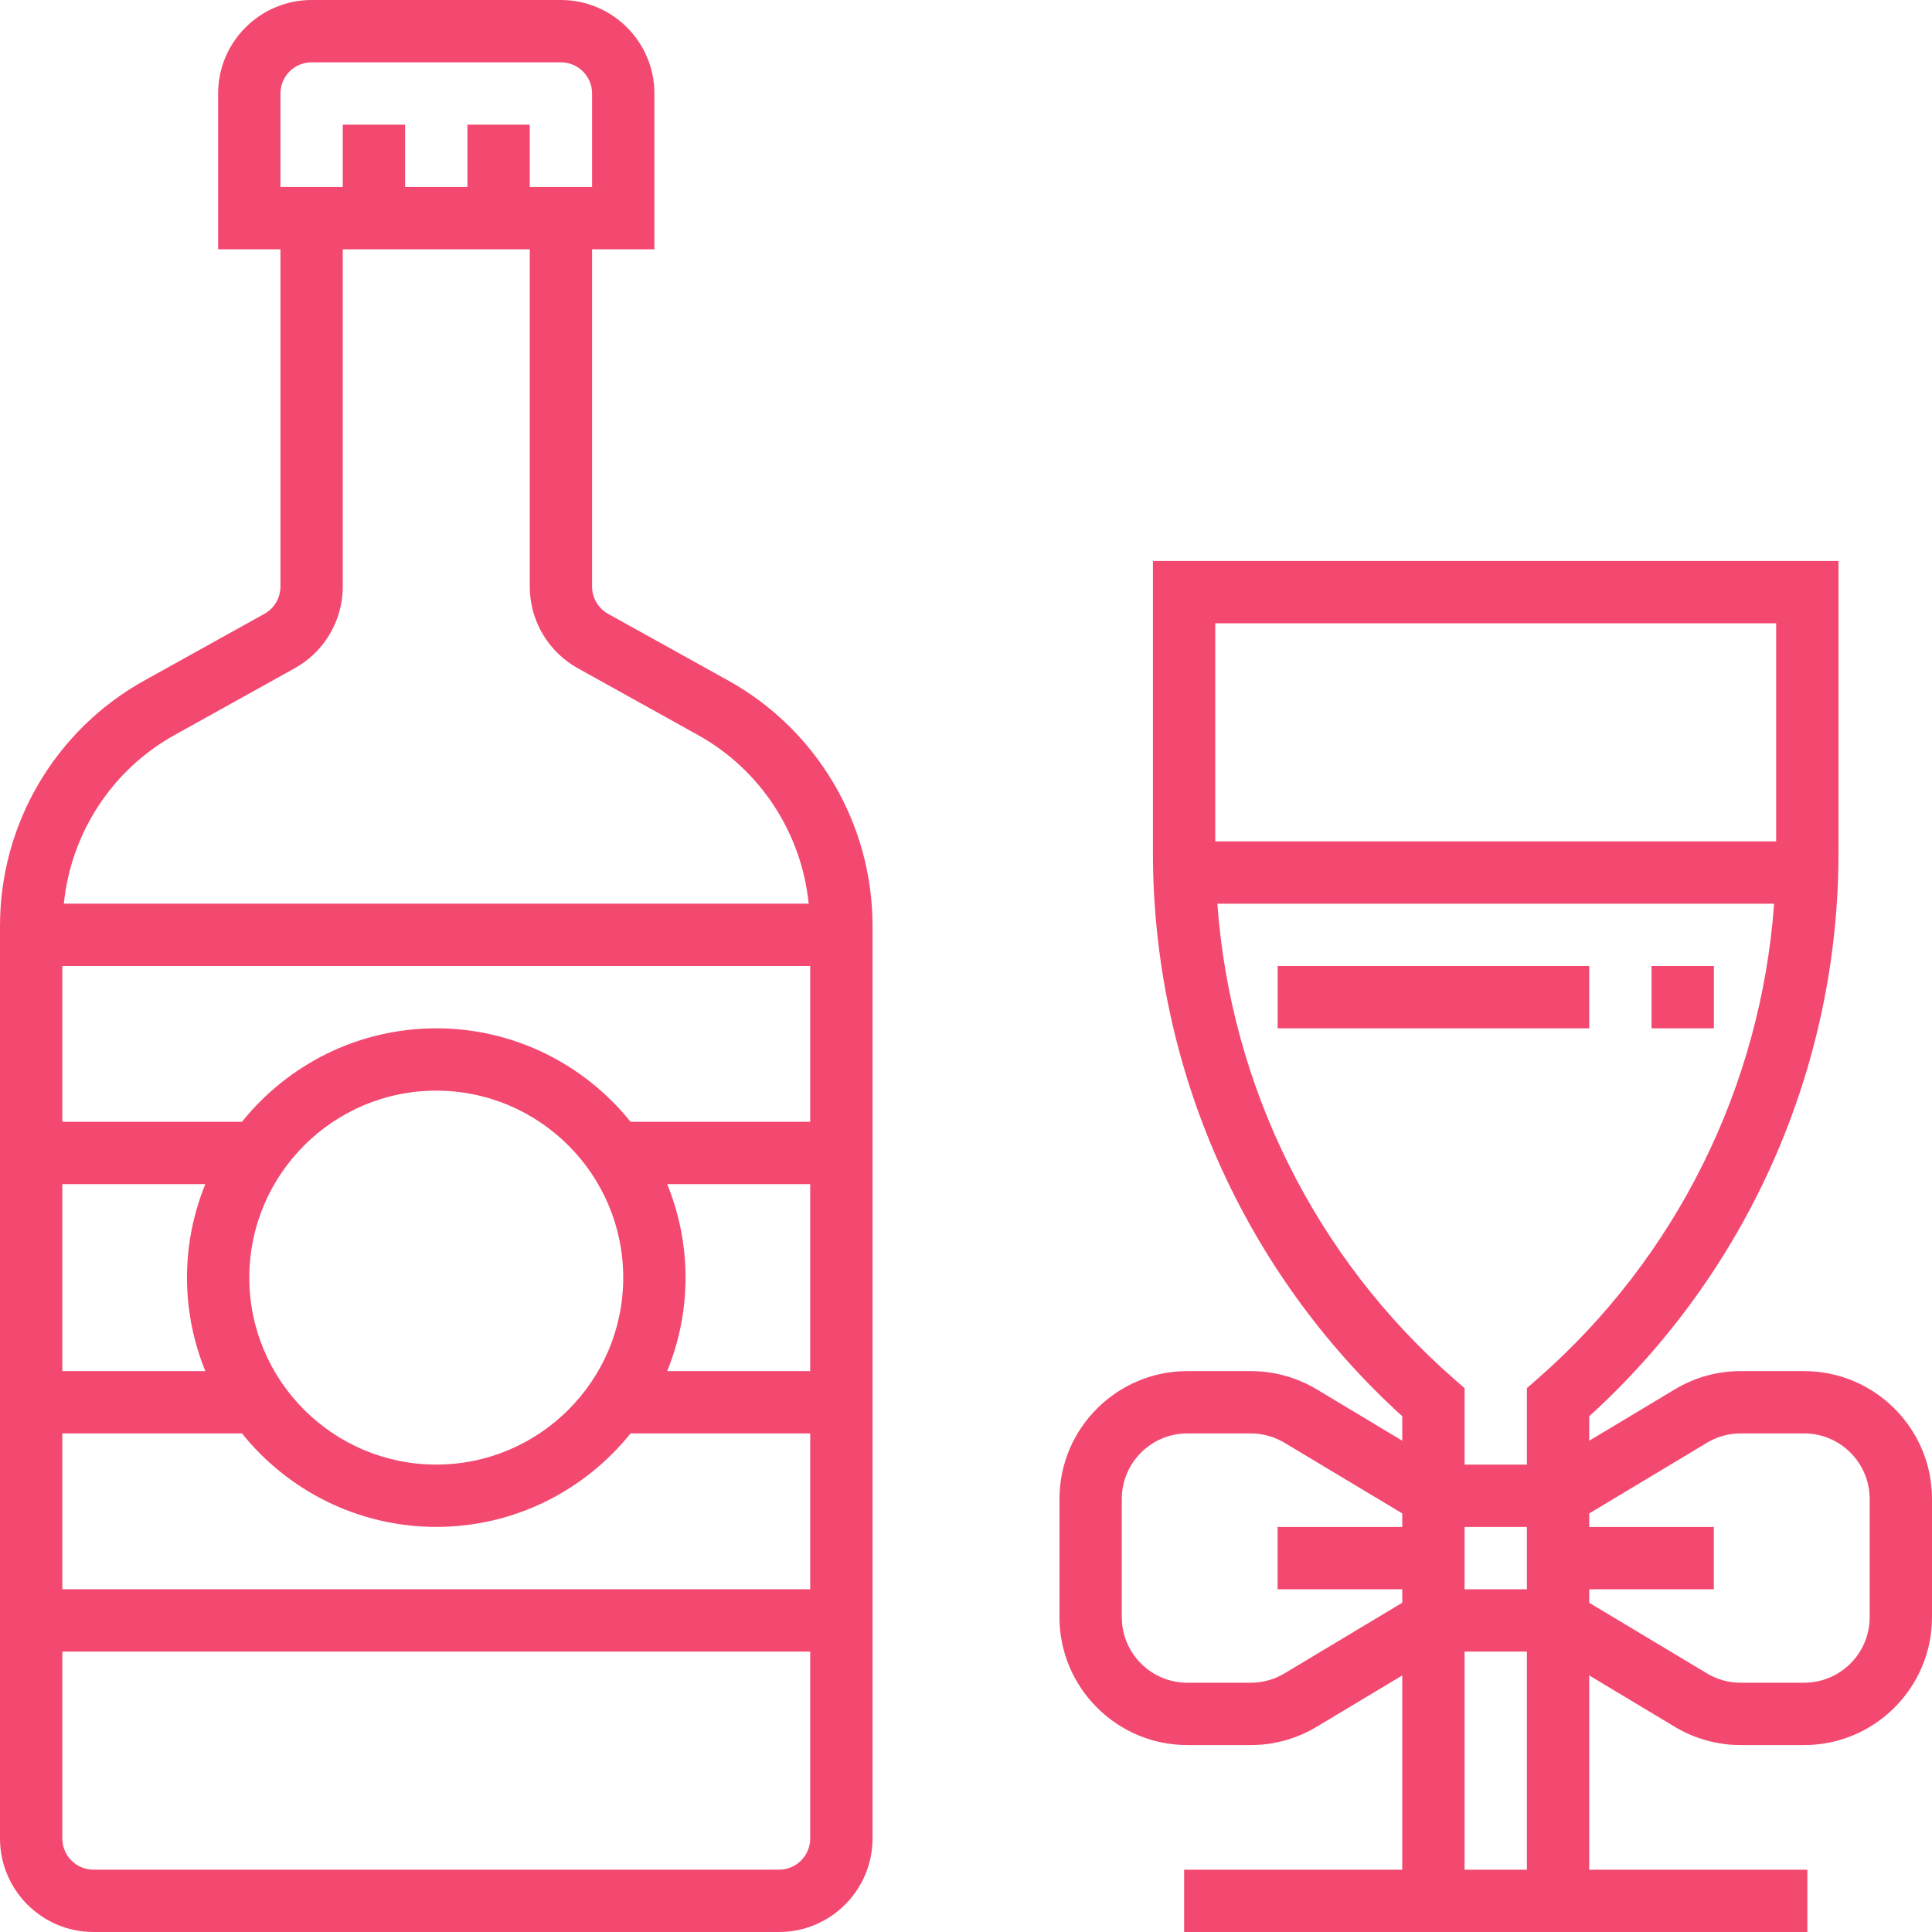 <svg width="50" height="50" viewBox="0 0 50 50" fill="none" xmlns="http://www.w3.org/2000/svg">
<g clip-path="url(#clip0)">
<path d="M18.847 17.613L15.737 15.886C15.482 15.743 15.323 15.473 15.323 15.18V6.452H16.936V2.419C16.936 1.085 15.85 0 14.516 0H8.065C6.731 0 5.645 1.085 5.645 2.419V6.452H7.258V15.18C7.258 15.473 7.099 15.743 6.844 15.885L3.734 17.613C1.431 18.892 0 21.323 0 23.957V47.581C0 48.914 1.085 50 2.419 50H20.161C21.495 50 22.581 48.914 22.581 47.581V23.957C22.581 21.323 21.15 18.892 18.847 17.613ZM7.258 2.419C7.258 1.974 7.619 1.613 8.065 1.613H14.516C14.961 1.613 15.323 1.974 15.323 2.419V4.839H13.71V3.226H12.097V4.839H10.484V3.226H8.871V4.839H7.258V2.419ZM1.613 30.645H5.314C5.01 31.393 4.839 32.209 4.839 33.065C4.839 33.92 5.01 34.736 5.314 35.484H1.613V30.645ZM20.968 47.581C20.968 48.026 20.607 48.387 20.161 48.387H2.419C1.974 48.387 1.613 48.026 1.613 47.581V42.742H20.968V47.581ZM20.968 41.129H1.613V37.097H6.262C7.445 38.569 9.258 39.516 11.29 39.516C13.323 39.516 15.135 38.569 16.319 37.097H20.968V41.129ZM6.452 33.065C6.452 30.396 8.622 28.226 11.29 28.226C13.959 28.226 16.129 30.396 16.129 33.065C16.129 35.733 13.959 37.903 11.29 37.903C8.622 37.903 6.452 35.733 6.452 33.065ZM20.968 35.484H17.267C17.571 34.736 17.742 33.92 17.742 33.065C17.742 32.209 17.571 31.393 17.267 30.645H20.968V35.484ZM20.968 29.032H16.319C15.135 27.56 13.323 26.613 11.29 26.613C9.258 26.613 7.445 27.56 6.262 29.032H1.613V25H20.968V29.032ZM1.652 23.387C1.837 21.564 2.894 19.924 4.517 19.023L7.627 17.294C8.394 16.869 8.871 16.058 8.871 15.18V6.452H13.71V15.18C13.71 16.058 14.186 16.869 14.954 17.294L18.064 19.023C19.686 19.924 20.744 21.564 20.929 23.387H1.652Z" fill="#F34970"/>
<path d="M46.691 35.484H45.047C44.446 35.484 43.858 35.647 43.345 35.956L41.129 37.286V36.653C45.233 32.923 47.58 27.631 47.58 22.074V14.517H29.838V22.073C29.838 27.631 32.185 32.922 36.29 36.652V37.285L34.075 35.955C33.56 35.647 32.972 35.484 32.371 35.484H30.728C28.904 35.484 27.419 36.969 27.419 38.793V41.854C27.419 43.677 28.904 45.162 30.727 45.162H32.371C32.971 45.162 33.56 44.999 34.073 44.69L36.29 43.36V48.388H30.645V50.001H46.774V48.388H41.129V43.36L43.344 44.69C43.858 44.999 44.446 45.162 45.047 45.162H46.691C48.515 45.162 50 43.677 50 41.853V38.792C50 36.969 48.515 35.484 46.691 35.484ZM36.29 39.517H33.064V41.13H36.29V41.479L33.243 43.307C32.981 43.465 32.679 43.549 32.371 43.549H30.728C29.792 43.549 29.032 42.788 29.032 41.853V38.792C29.032 37.858 29.792 37.097 30.727 37.097H32.371C32.679 37.097 32.98 37.181 33.243 37.339L36.29 39.167V39.517ZM31.451 16.13H45.967V21.775H31.451V16.13ZM39.516 48.388H37.903V42.742H39.516V48.388ZM39.516 41.13H37.903V39.517H39.516V41.13ZM39.791 35.684L39.516 35.925V37.904H37.903V35.925L37.627 35.684C34.033 32.54 31.85 28.115 31.505 23.388H45.914C45.57 28.115 43.386 32.54 39.791 35.684ZM48.387 41.853C48.387 42.788 47.626 43.549 46.691 43.549H45.047C44.739 43.549 44.438 43.465 44.175 43.307L41.129 41.48V41.13H44.354V39.517H41.129V39.167L44.175 37.339C44.438 37.181 44.739 37.097 45.047 37.097H46.691C47.626 37.097 48.387 37.858 48.387 38.793V41.853Z" fill="#F34970"/>
<path d="M41.129 25H33.065V26.613H41.129V25Z" fill="#F34970"/>
<path d="M44.355 25H42.742V26.613H44.355V25Z" fill="#F34970"/>
</g>
<defs>
<clipPath id="clip0">
<rect width="50" height="50" fill="white"/>
</clipPath>
</defs>
</svg>
